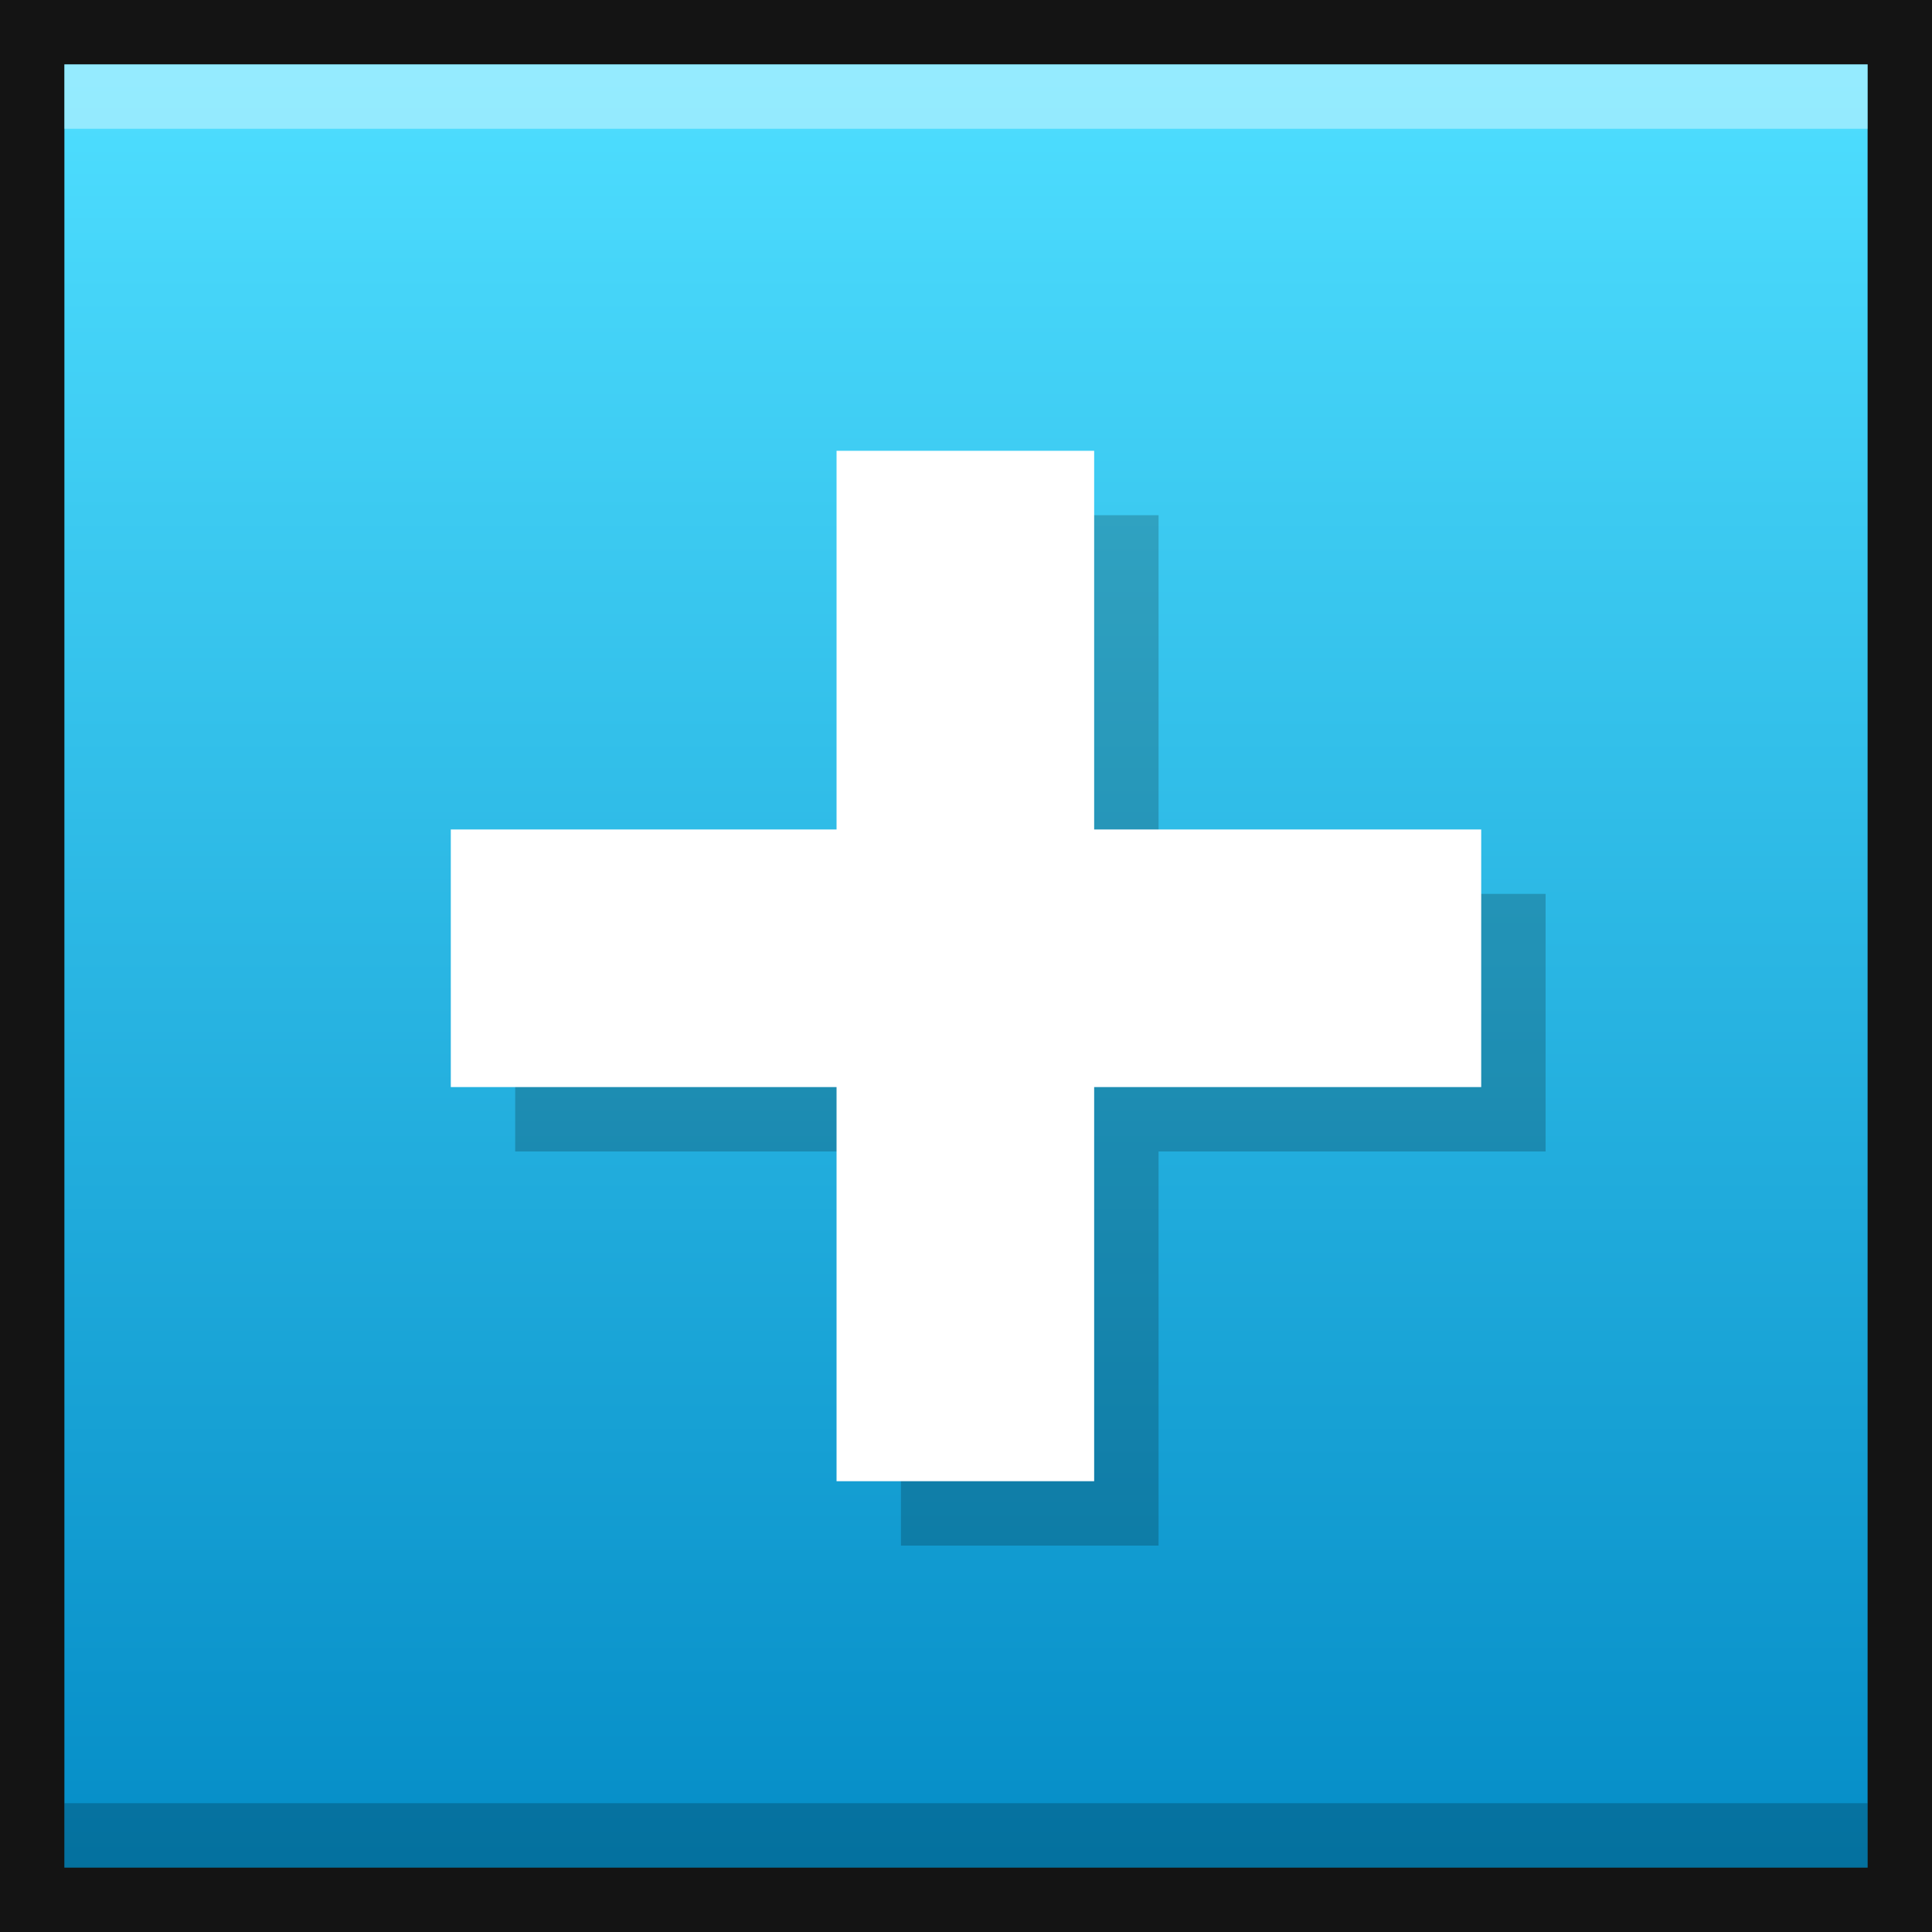 <?xml version="1.0" encoding="UTF-8" standalone="no"?>
<!DOCTYPE svg PUBLIC "-//W3C//DTD SVG 1.1 Tiny//EN" "http://www.w3.org/Graphics/SVG/1.1/DTD/svg11-tiny.dtd">
<svg xmlns="http://www.w3.org/2000/svg" xmlns:xlink="http://www.w3.org/1999/xlink" baseProfile="tiny" height="30" viewBox="0 0 30 30" width="30">
<rect x="0" y="0" width="30" height="30" fill="#333333" stroke="none"/>
<rect fill-opacity="0.6" height="30" stroke-opacity="0.6" width="30"/>
<rect fill="url(#SVGID_1_)" height="28" width="28" x="1" y="1"/>
<polygon fill-opacity="0.2" points="24,13.88,17.99,13.88,17.99,8,13.99,8,13.99,13.88,8,13.88,8,17.88,13.99,17.88,13.99,24,17.99,24,17.99,17.88,24,17.88" stroke-opacity="0.2"/>
<rect fill="#FFFFFF" fill-opacity="0.4" height="1" stroke-opacity="0.4" width="28" x="1" y="1"/>
<rect fill-opacity="0.2" height="1" stroke-opacity="0.2" width="28" x="1" y="28"/>
<polygon fill="#FFFFFF" points="23,12.88,16.99,12.88,16.99,7,12.99,7,12.99,12.88,7,12.88,7,16.88,12.99,16.88,12.99,23,16.99,23,16.99,16.88,23,16.88"/>
<defs>
<linearGradient gradientUnits="userSpaceOnUse" id="SVGID_1_" x1="15" x2="15" y1="1.175" y2="29.18">
<stop offset="0" stop-color="#4EDEFF"/>
<stop offset="1" stop-color="#048CC6"/>
</linearGradient>
</defs>
</svg>
